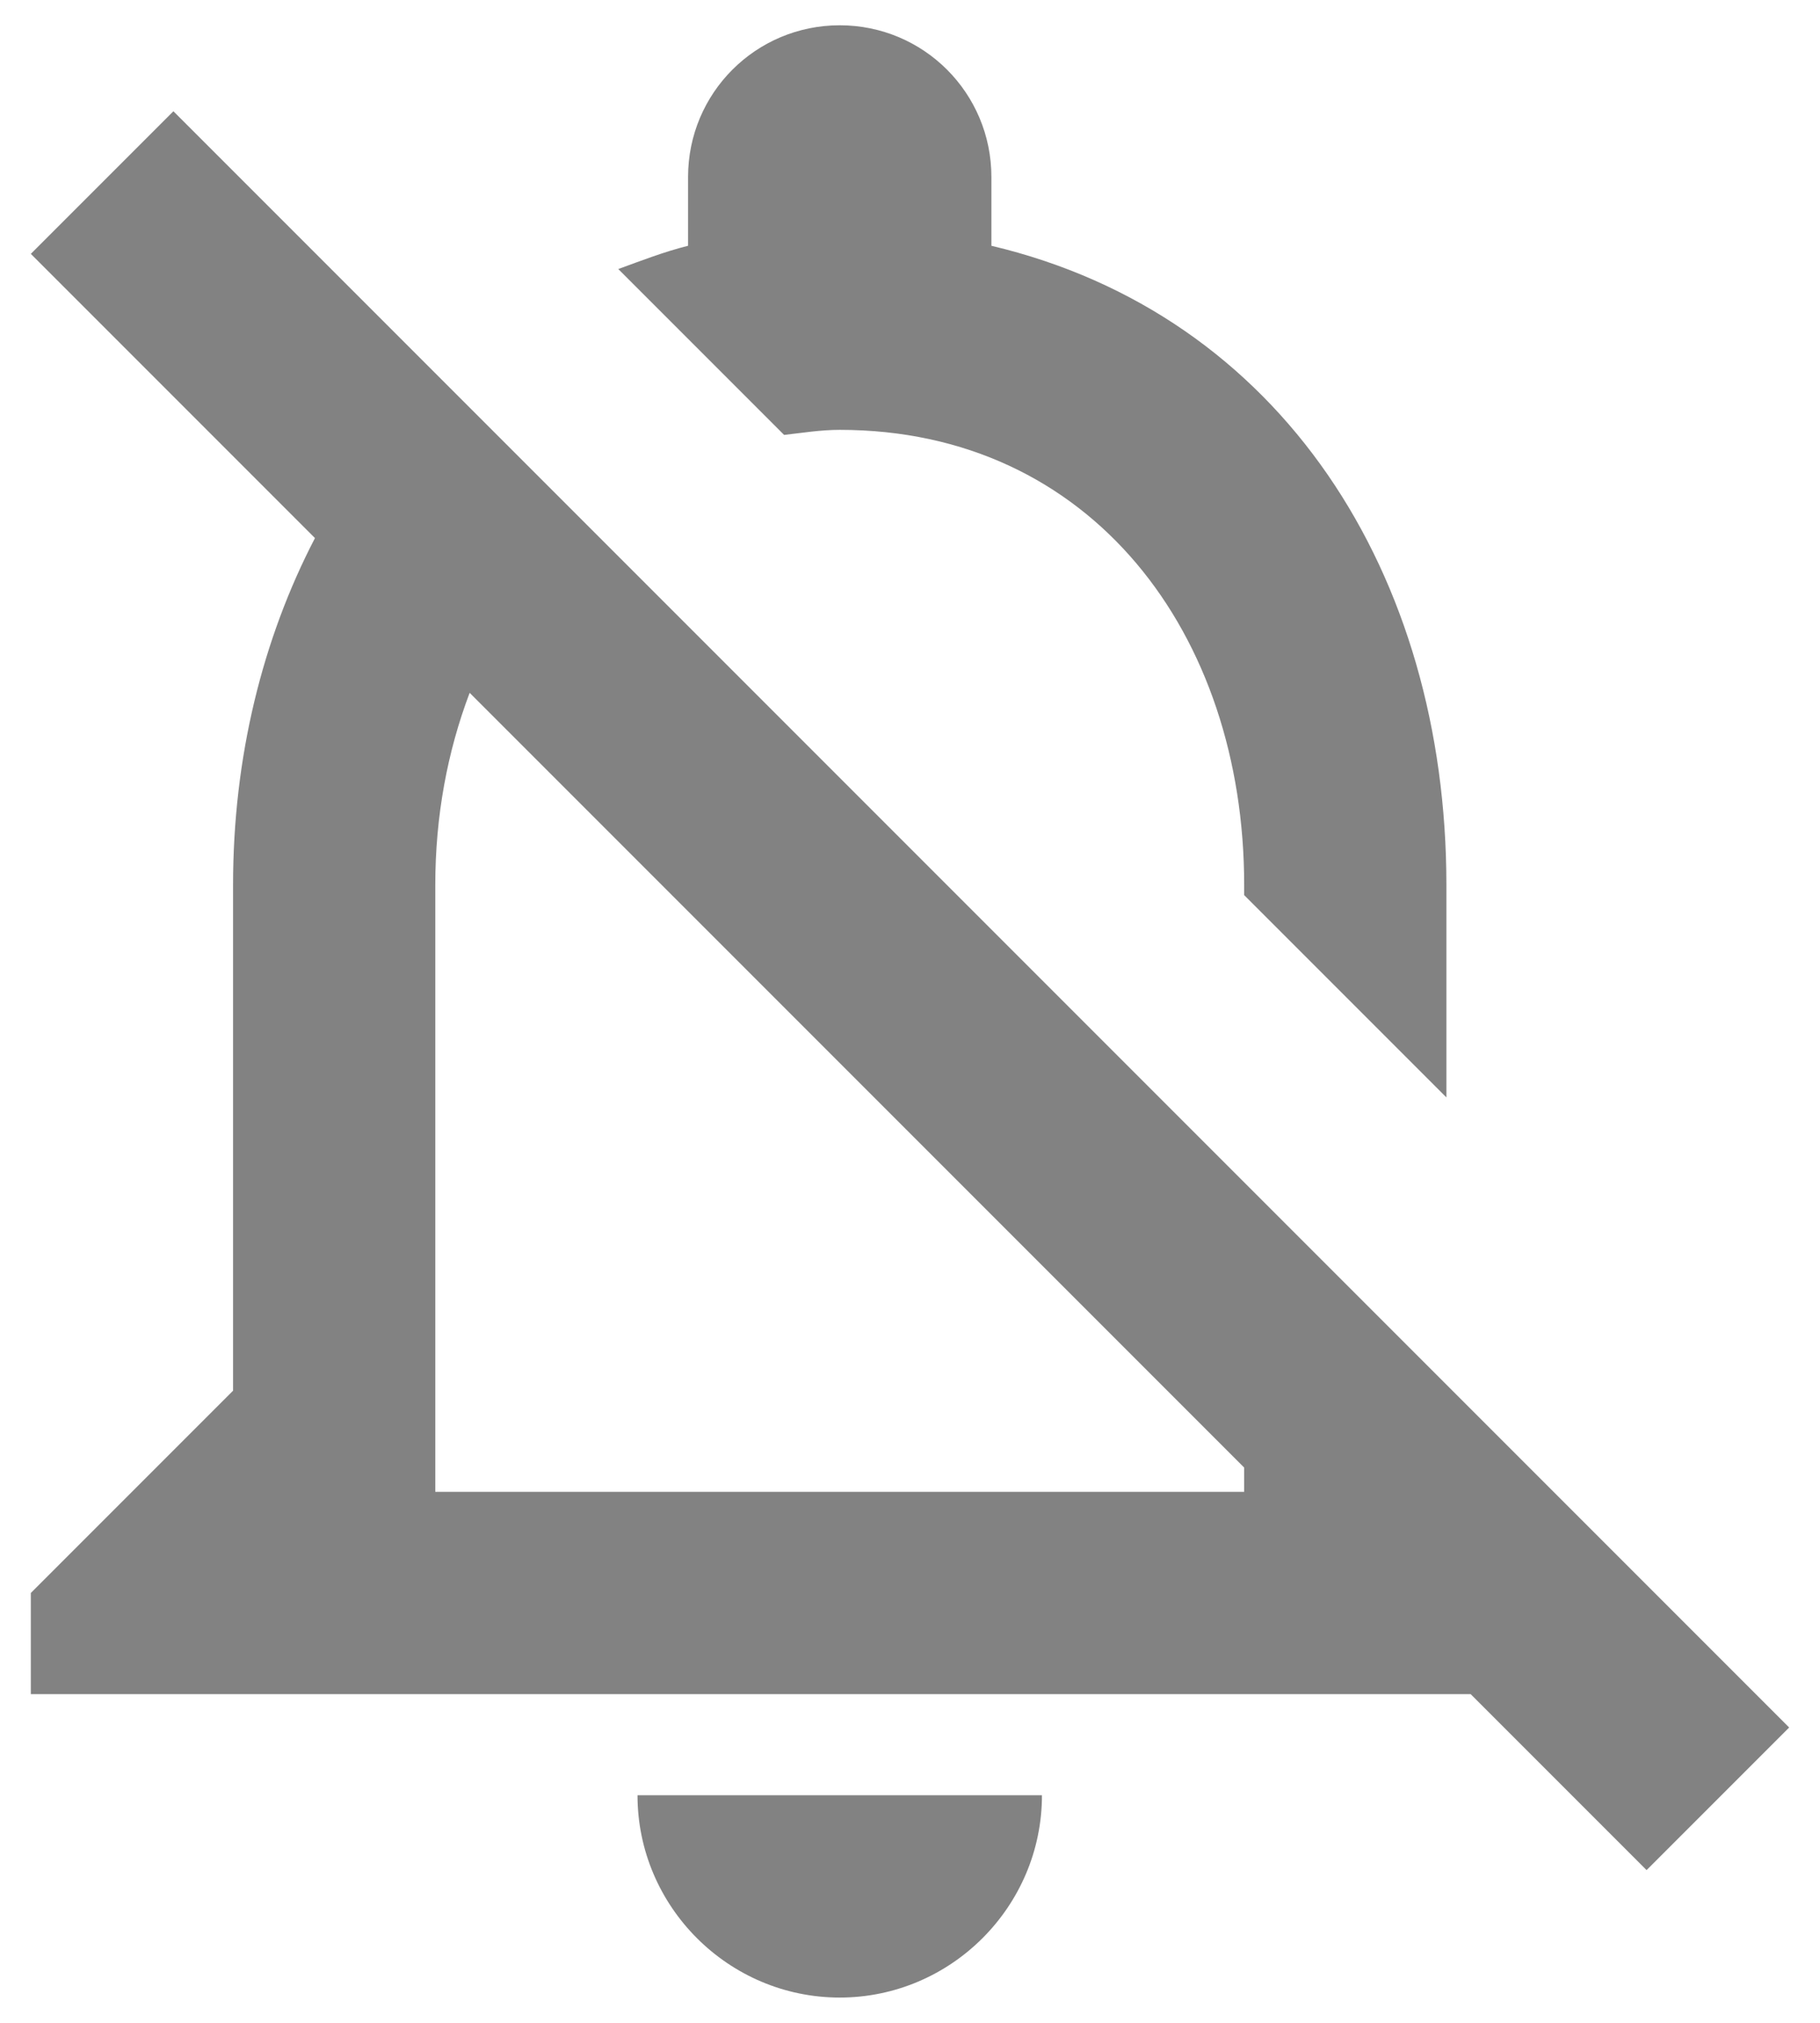 <svg width="18" height="20" viewBox="0 0 18 20" fill="none" xmlns="http://www.w3.org/2000/svg">
<path d="M8.305 19.75C9.405 19.75 10.305 18.85 10.305 17.75H6.305C6.305 18.85 7.205 19.75 8.305 19.75ZM8.305 4.25C10.795 4.25 12.305 6.27 12.305 8.75V8.85L14.305 10.85V8.75C14.305 5.68 12.675 3.11 9.805 2.43V1.75C9.805 0.92 9.135 0.25 8.305 0.25C7.475 0.25 6.805 0.92 6.805 1.75V2.43C6.565 2.49 6.335 2.58 6.115 2.66L7.755 4.3C7.935 4.28 8.115 4.25 8.305 4.25ZM1.715 1.1L0.305 2.51L3.115 5.32C2.595 6.32 2.305 7.49 2.305 8.75V13.75L0.305 15.75V16.75H14.545L16.285 18.49L17.695 17.08L1.715 1.1ZM12.305 14.75H4.305V8.75C4.305 8.07 4.425 7.43 4.645 6.85L12.305 14.51V14.75Z" fill="#828282"/>
</svg>
